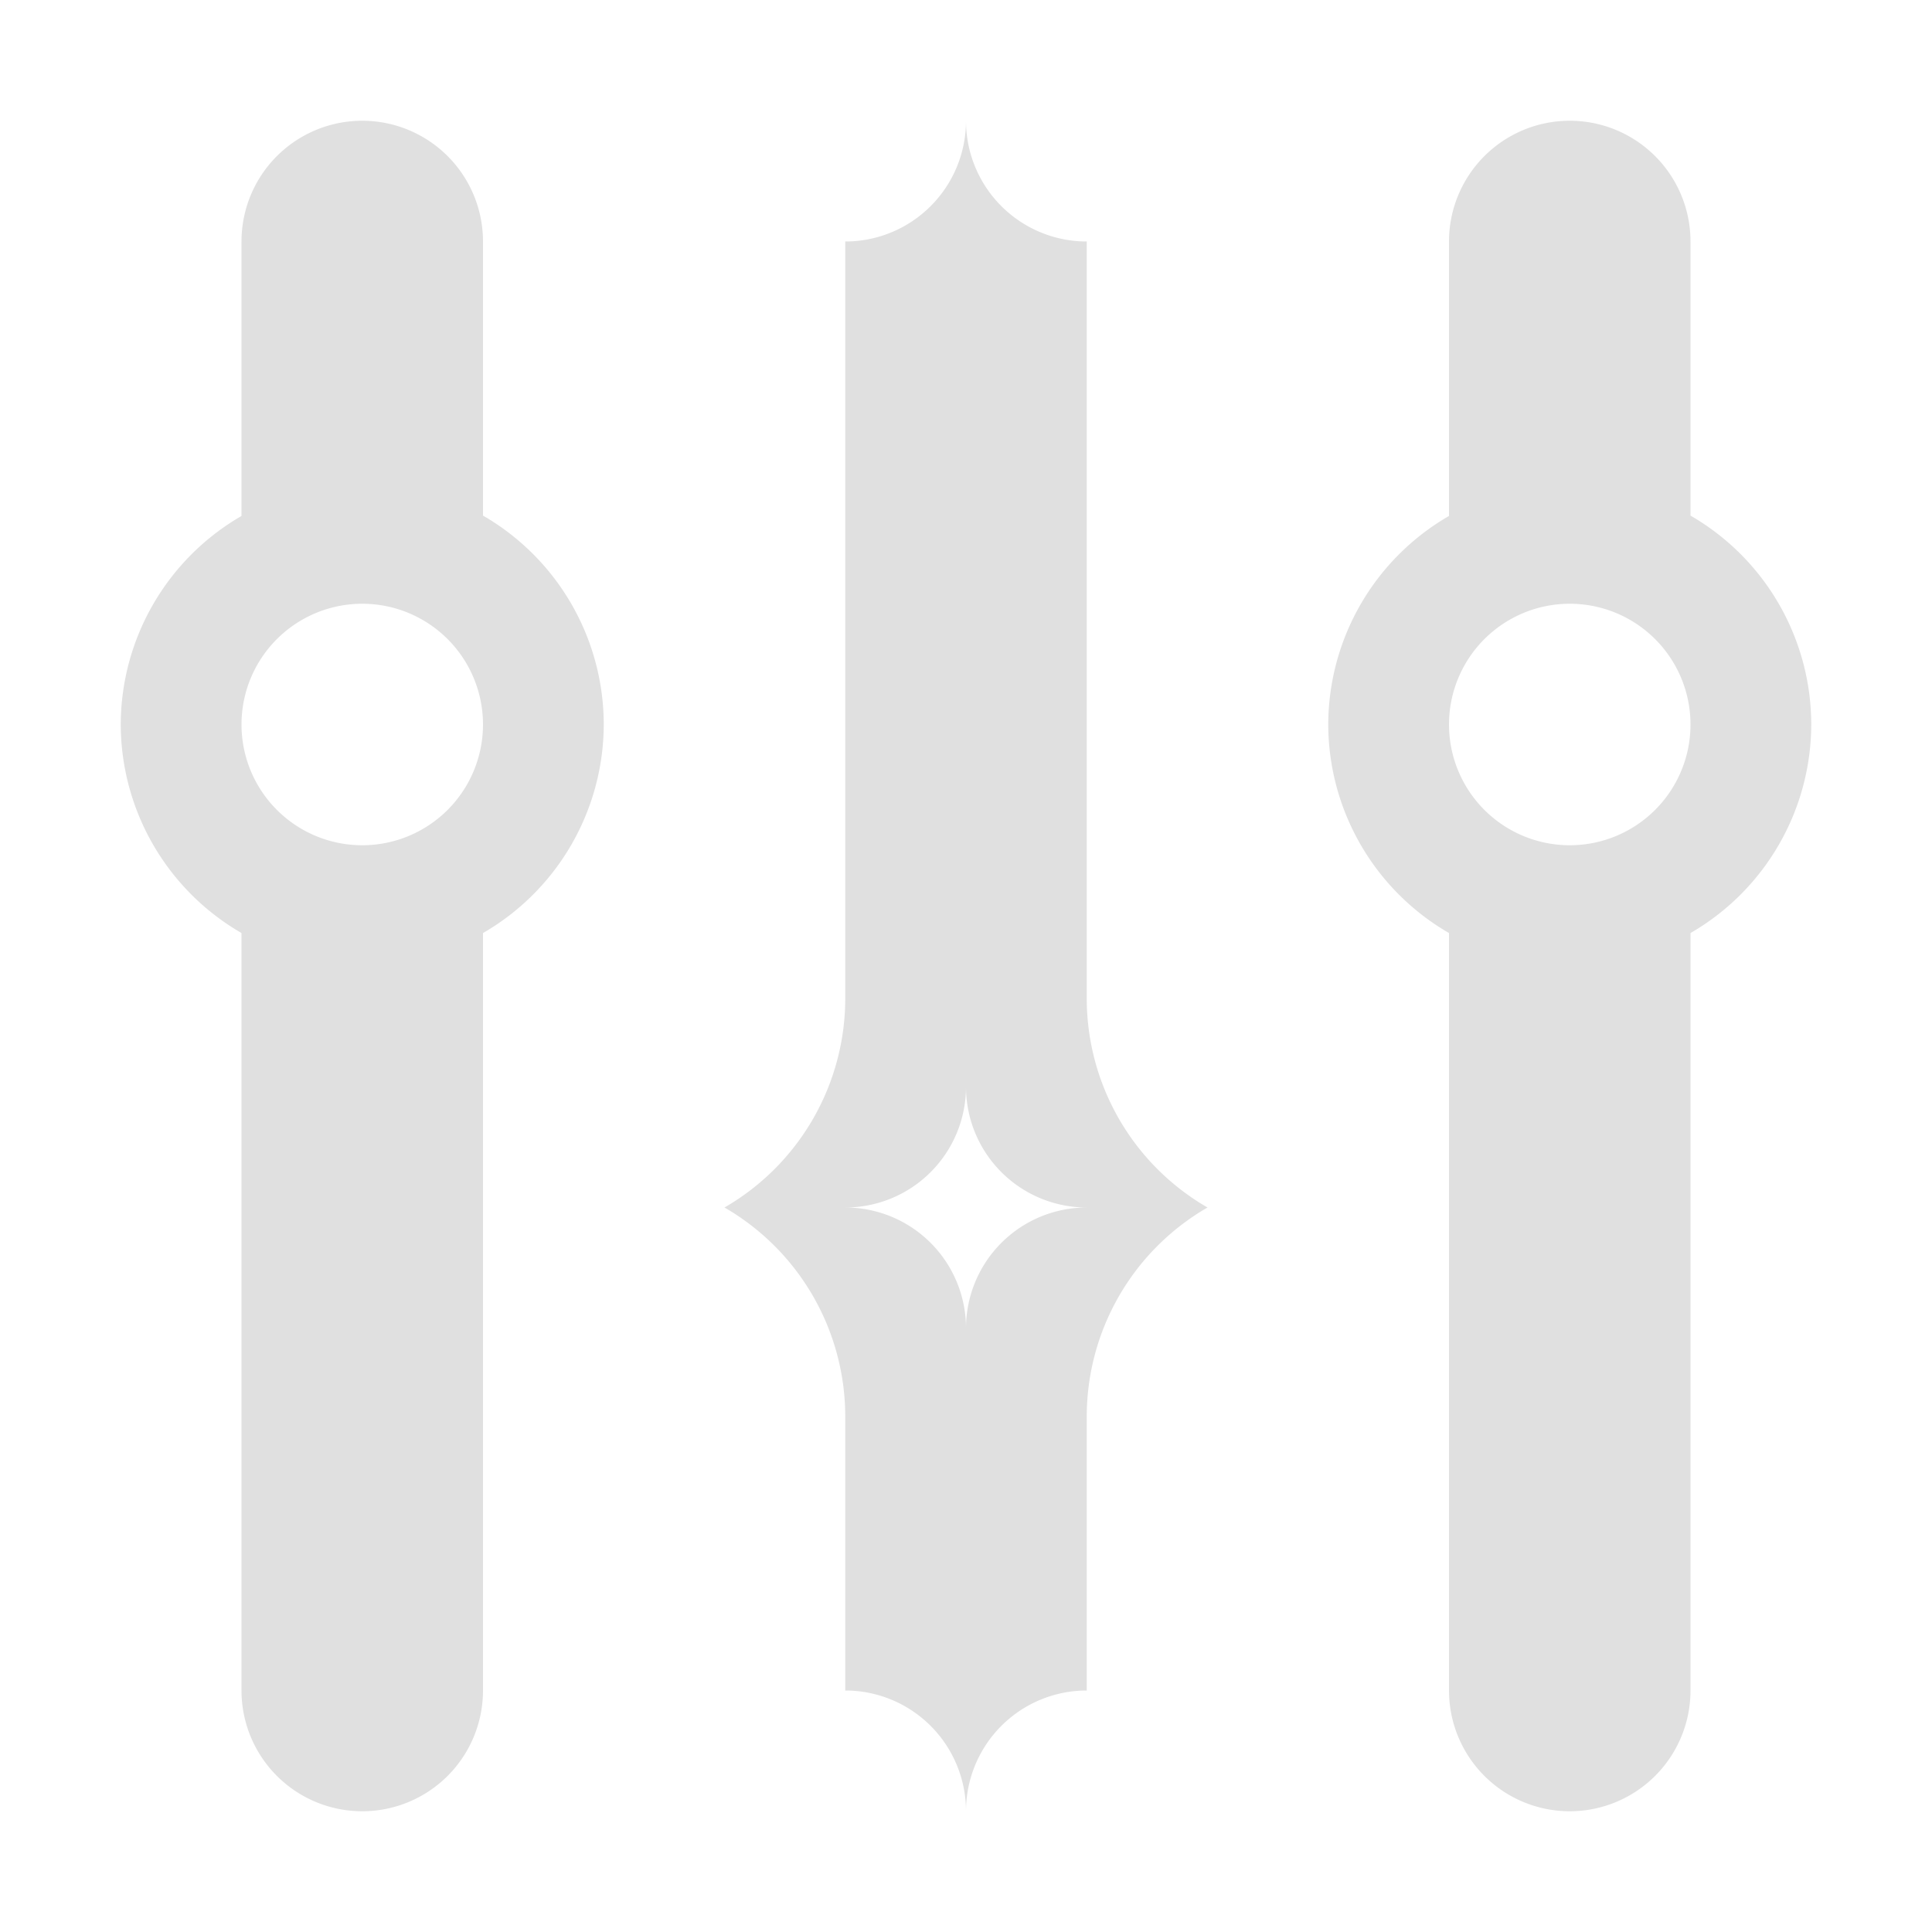 <?xml version="1.0" encoding="UTF-8" standalone="no"?>
<svg
   height="16"
   viewBox="0 0 16 16"
   width="16"
   version="1.1"
   id="svg10"
   sodipodi:docname="filter.svg"
   inkscape:version="1.1.1 (3bf5ae0d25, 2021-09-20)"
   xmlns:inkscape="http://www.inkscape.org/namespaces/inkscape"
   xmlns:sodipodi="http://sodipodi.sourceforge.net/DTD/sodipodi-0.dtd"
   xmlns="http://www.w3.org/2000/svg"
   xmlns:svg="http://www.w3.org/2000/svg">
  <defs
     id="defs14" />
  <sodipodi:namedview
     id="namedview12"
     pagecolor="#ffffff"
     bordercolor="#666666"
     borderopacity="1.0"
     inkscape:pageshadow="2"
     inkscape:pageopacity="0.0"
     inkscape:pagecheckerboard="0"
     showgrid="true"
     inkscape:snap-global="true"
     inkscape:zoom="58.0625"
     inkscape:cx="8"
     inkscape:cy="8"
     inkscape:window-width="1920"
     inkscape:window-height="1137"
     inkscape:window-x="-8"
     inkscape:window-y="-8"
     inkscape:window-maximized="1"
     inkscape:current-layer="layer2"
     inkscape:object-nodes="true"
     inkscape:snap-bbox="true"
     inkscape:bbox-paths="false"
     inkscape:snap-nodes="false"
     inkscape:bbox-nodes="true">
    <inkscape:grid
       type="xygrid"
       id="grid831" />
  </sodipodi:namedview>
  <g
     inkscape:groupmode="layer"
     id="layer2"
     inkscape:label="Icon">
    <g
       id="g5209">
      <path
         id="path4770"
         style="color:#000000;fill:#e0e0e0;fill-rule:evenodd;stroke-linecap:round;-inkscape-stroke:none"
         d="M 3 1 A 1 1 0 0 0 2 2 L 2 4.273 A 2 2 0 0 0 1 6 A 2 2 0 0 0 2 7.727 L 2 14 A 1 1 0 0 0 3 15 A 1 1 0 0 0 4 14 L 4 7.727 A 2 2 0 0 0 5 6 A 2 2 0 0 0 4 4.27 L 4 2 A 1 1 0 0 0 3 1 z M 3 5 A 1 1 0 0 1 4 6 A 1 1 0 0 1 3 7 A 1 1 0 0 1 2 6 A 1 1 0 0 1 3 5 z " />
      <path
         id="path5202"
         style="color:#000000;fill:#e0e0e0;fill-rule:evenodd;stroke-linecap:round;-inkscape-stroke:none"
         d="M 13,1 A 1,1 0 0 0 12,2 V 4.273 A 2,2 0 0 0 11,6 2,2 0 0 0 12,7.727 V 14 a 1,1 0 0 0 1,1 1,1 0 0 0 1,-1 V 7.727 A 2,2 0 0 0 15,6 2,2 0 0 0 14,4.27 V 2 A 1,1 0 0 0 13,1 Z m 0,4 a 1,1 0 0 1 1,1 1,1 0 0 1 -1,1 1,1 0 0 1 -1,-1 1,1 0 0 1 1,-1 z" />
      <path
         id="path5204"
         style="color:#000000;fill:#e0e0e0;fill-rule:evenodd;stroke-linecap:round;-inkscape-stroke:none"
         d="M 8,15 A 1,-1 0 0 1 7,14 V 11.727 A 2,-2 0 0 1 6,10 2,-2 0 0 1 7,8.273 V 2 A 1,-1 0 0 1 8,1 1,-1 0 0 1 9,2 V 8.273 A 2,-2 0 0 1 10,10 2,-2 0 0 1 9,11.73 V 14 A 1,-1 0 0 1 8,15 Z M 8,11 A 1,-1 0 0 0 9,10 1,-1 0 0 0 8,9 1,-1 0 0 0 7,10 1,-1 0 0 0 8,11 Z" />
    </g>
  </g>
</svg>
